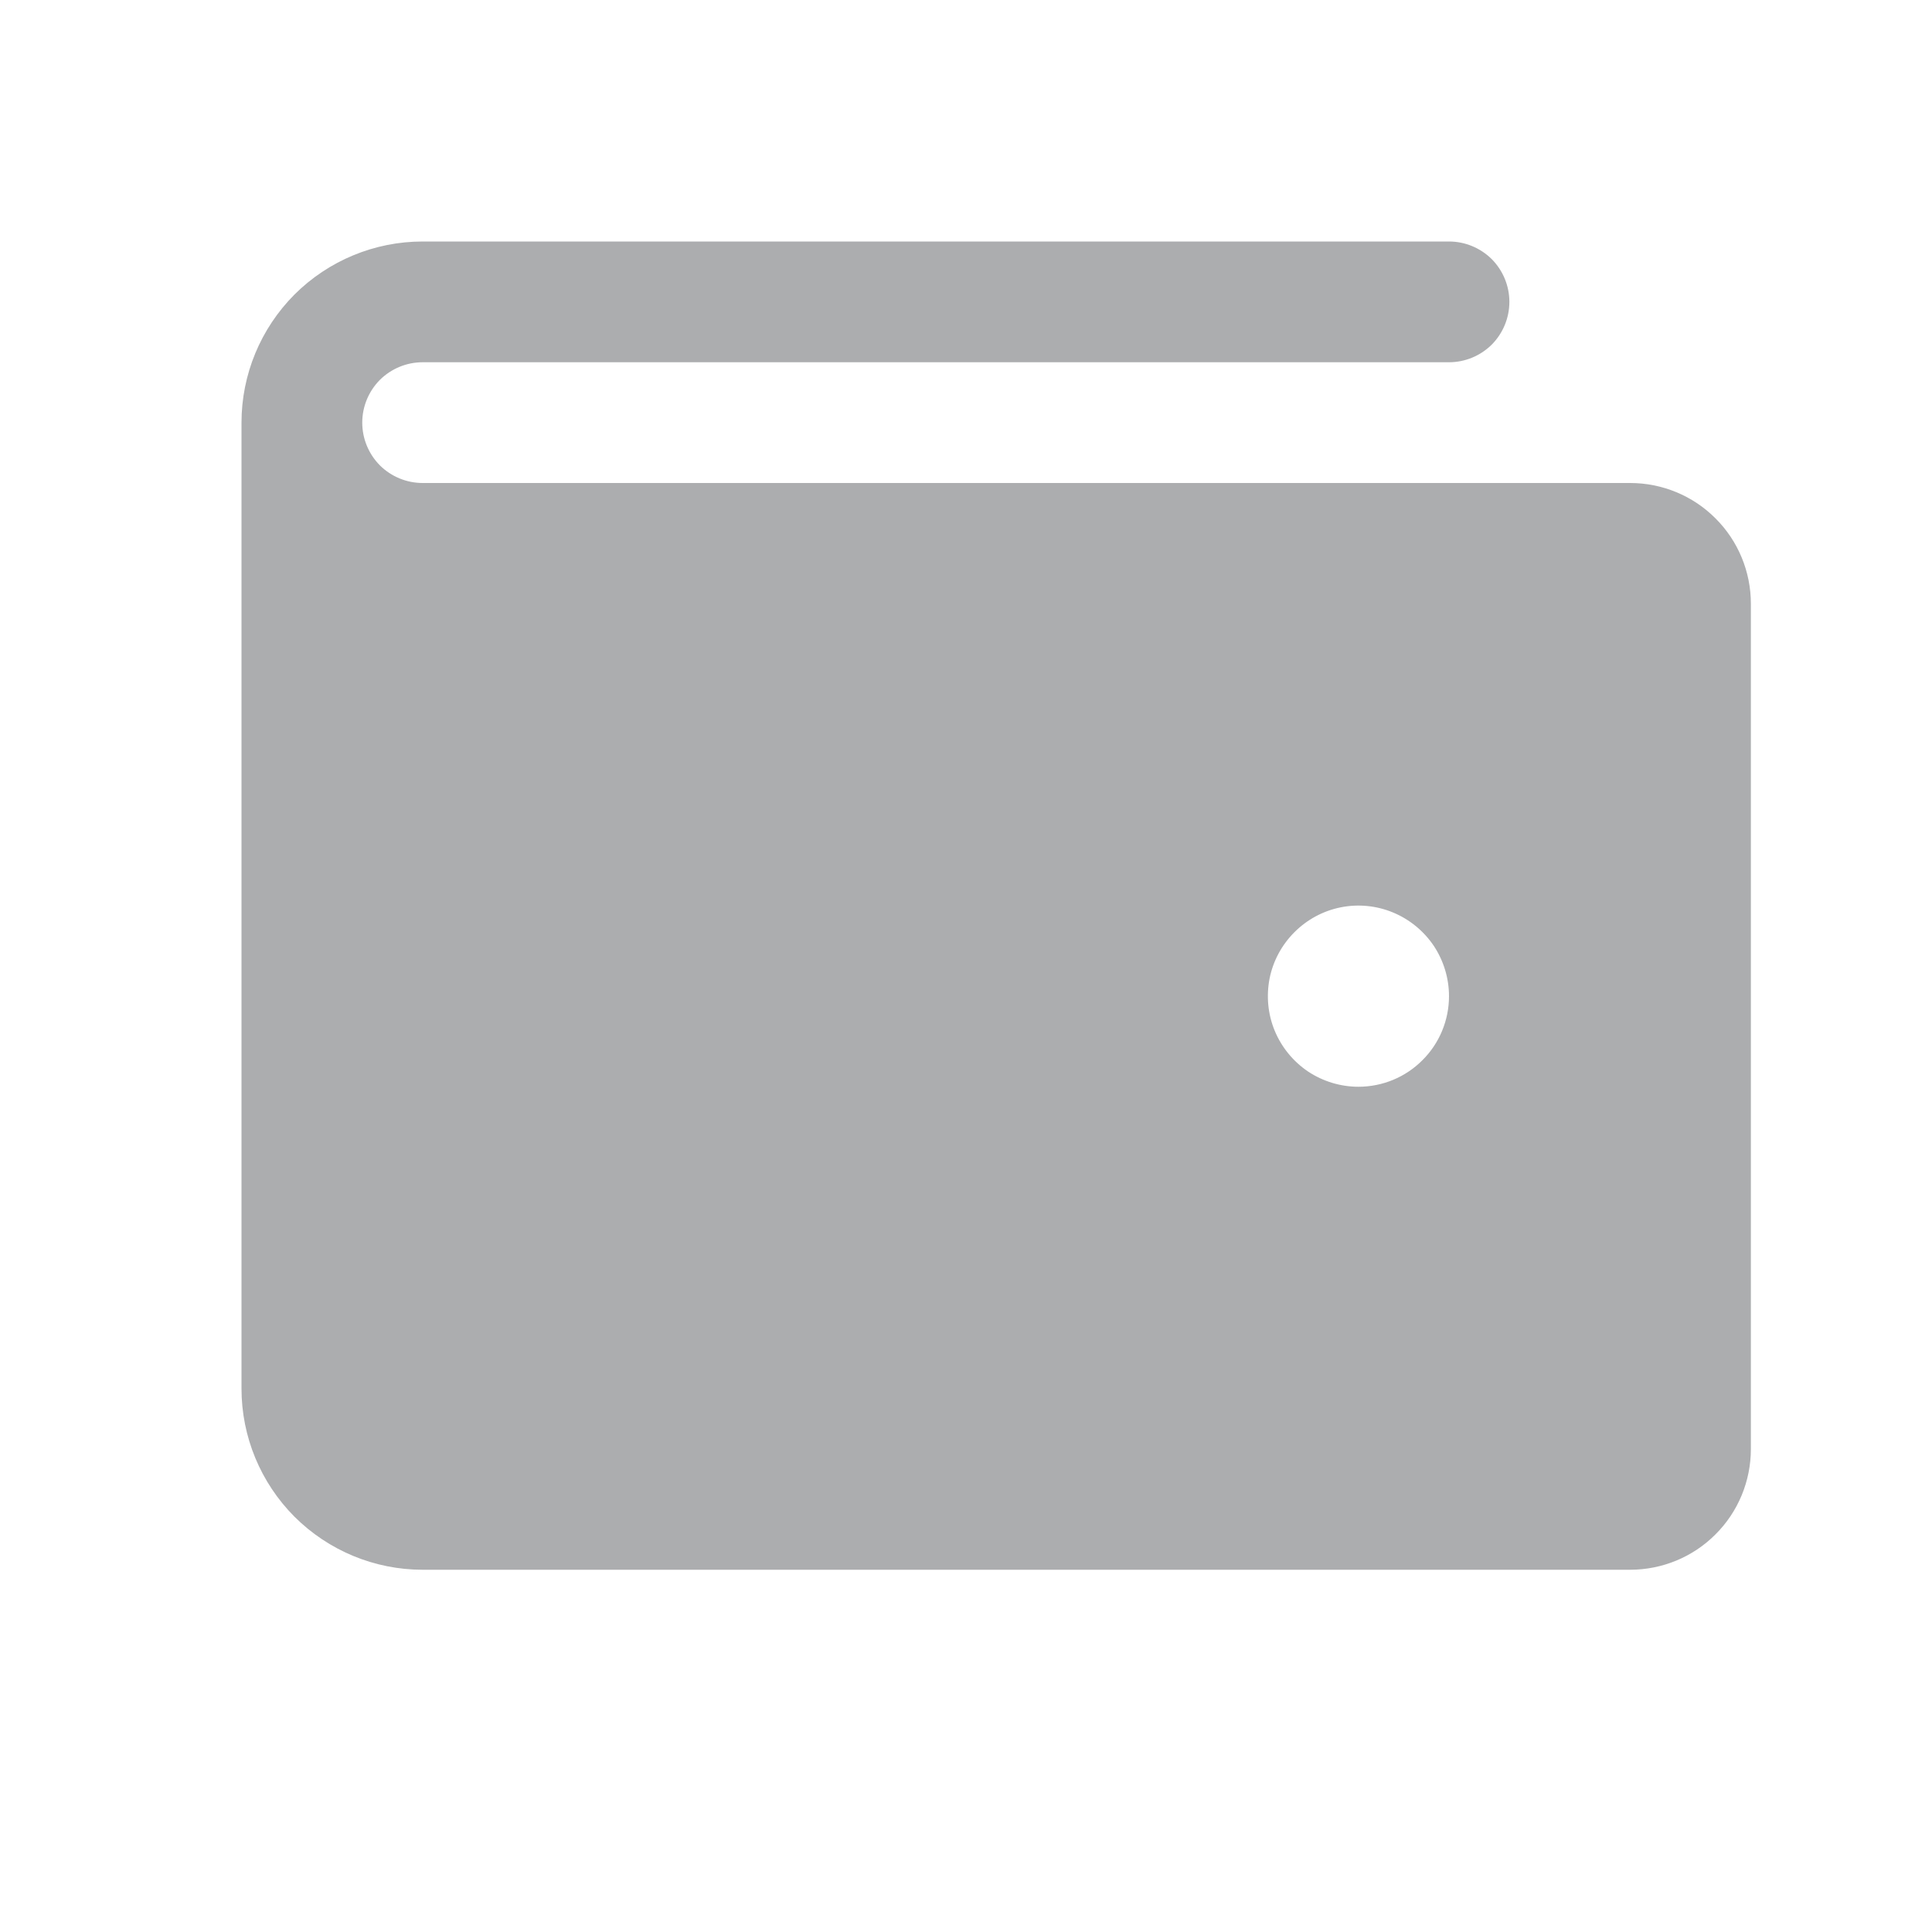 <svg width="16" height="16" viewBox="0 0 16 16" fill="none" xmlns="http://www.w3.org/2000/svg">
<path d="M13.5 4H3.5C3.367 4 3.24 3.947 3.146 3.854C3.053 3.76 3 3.633 3 3.5C3 3.367 3.053 3.24 3.146 3.146C3.24 3.053 3.367 3 3.5 3H12C12.133 3 12.26 2.947 12.354 2.854C12.447 2.76 12.5 2.633 12.5 2.5C12.5 2.367 12.447 2.24 12.354 2.146C12.26 2.053 12.133 2 12 2H3.5C3.102 2 2.721 2.158 2.439 2.439C2.158 2.721 2 3.102 2 3.5V11.5C2 11.898 2.158 12.279 2.439 12.561C2.721 12.842 3.102 13 3.5 13H13.5C13.765 13 14.02 12.895 14.207 12.707C14.395 12.52 14.5 12.265 14.5 12V5C14.5 4.735 14.395 4.48 14.207 4.293C14.02 4.105 13.765 4 13.5 4ZM11.25 9C11.102 9 10.957 8.956 10.833 8.874C10.71 8.791 10.614 8.674 10.557 8.537C10.5 8.4 10.486 8.249 10.514 8.104C10.543 7.958 10.615 7.825 10.72 7.72C10.825 7.615 10.958 7.543 11.104 7.514C11.249 7.485 11.4 7.5 11.537 7.557C11.674 7.614 11.791 7.71 11.874 7.833C11.956 7.957 12 8.102 12 8.25C12 8.449 11.921 8.64 11.78 8.78C11.64 8.921 11.449 9 11.25 9Z" fill="#ACADAF"/>
</svg>
